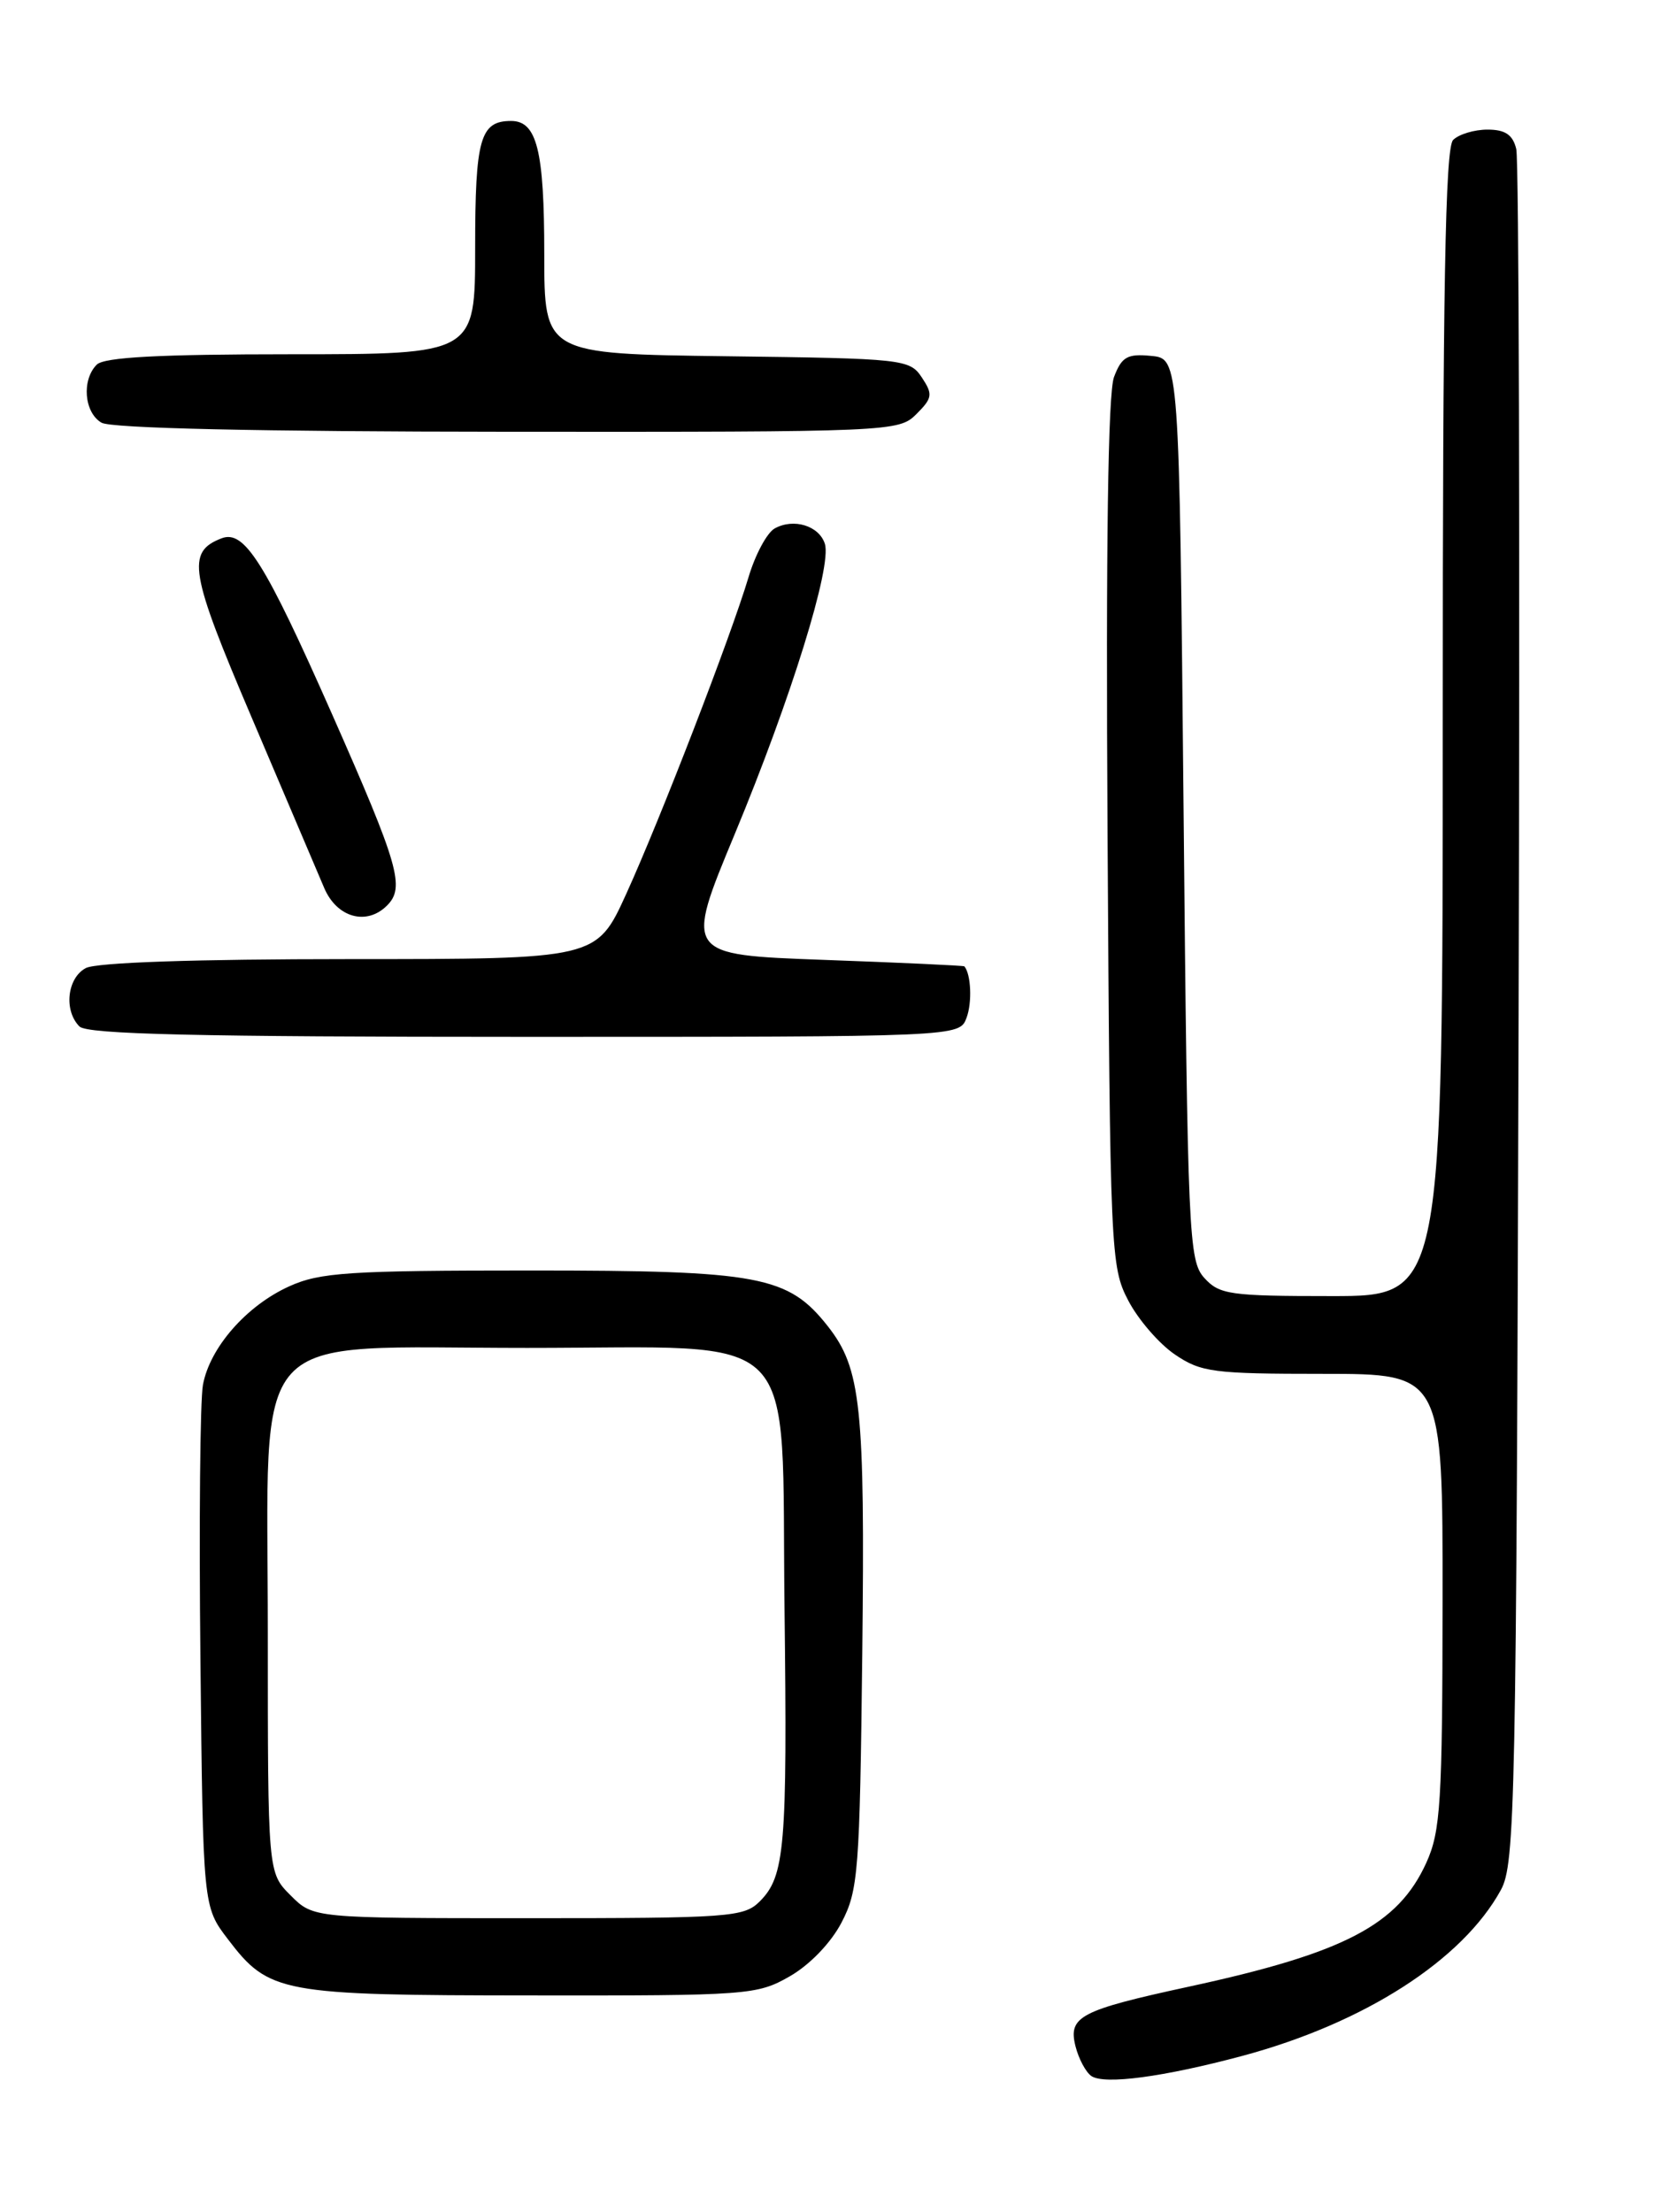 <?xml version="1.0" encoding="UTF-8" standalone="no"?>
<!DOCTYPE svg PUBLIC "-//W3C//DTD SVG 1.1//EN" "http://www.w3.org/Graphics/SVG/1.1/DTD/svg11.dtd" >
<svg xmlns="http://www.w3.org/2000/svg" xmlns:xlink="http://www.w3.org/1999/xlink" version="1.1" viewBox="0 0 194 256">
 <g >
 <path fill="currentColor"
d=" M 143.79 237.94 C 157.92 234.15 169.29 226.85 173.73 218.73 C 175.38 215.71 175.52 209.00 175.78 117.50 C 175.94 63.60 175.82 18.49 175.51 17.25 C 175.11 15.59 174.23 15.00 172.18 15.00 C 170.65 15.00 168.86 15.54 168.20 16.20 C 167.29 17.11 167.00 33.47 167.00 83.70 C 167.00 150.00 167.00 150.00 154.15 150.00 C 142.37 150.00 141.15 149.83 139.40 147.90 C 137.60 145.90 137.47 143.13 137.00 93.65 C 136.50 41.50 136.50 41.50 133.25 41.19 C 130.49 40.92 129.84 41.29 128.95 43.63 C 128.25 45.47 128.00 63.19 128.20 96.45 C 128.49 144.95 128.56 146.62 130.59 150.50 C 131.73 152.70 134.16 155.51 135.98 156.75 C 139.02 158.82 140.43 159.00 153.15 159.00 C 167.00 159.00 167.00 159.00 166.98 185.25 C 166.96 208.64 166.75 211.94 165.10 215.58 C 161.83 222.78 155.62 226.03 137.63 229.92 C 124.99 232.66 123.63 233.38 124.49 236.82 C 124.86 238.28 125.69 239.83 126.33 240.27 C 127.85 241.29 134.66 240.38 143.79 237.94 Z  M 91.41 228.73 C 93.72 227.41 96.18 224.86 97.41 222.50 C 99.35 218.78 99.52 216.60 99.81 191.32 C 100.13 162.78 99.67 158.39 95.83 153.50 C 91.23 147.66 87.95 147.04 61.50 147.04 C 40.35 147.04 37.02 147.26 33.46 148.88 C 28.52 151.12 24.28 155.97 23.49 160.28 C 23.16 162.05 23.03 176.36 23.20 192.08 C 23.50 220.66 23.50 220.66 26.38 224.43 C 31.14 230.68 32.45 230.92 61.50 230.94 C 86.59 230.97 87.64 230.89 91.41 228.73 Z  M 111.88 117.79 C 112.54 116.02 112.40 112.77 111.63 111.84 C 111.56 111.75 104.24 111.41 95.37 111.09 C 79.24 110.50 79.24 110.50 85.06 96.50 C 91.56 80.85 96.31 65.56 95.48 62.94 C 94.81 60.84 91.86 59.94 89.67 61.16 C 88.78 61.66 87.42 64.19 86.65 66.78 C 84.57 73.73 76.44 94.77 72.49 103.45 C 69.05 111.00 69.05 111.00 40.46 111.00 C 22.66 111.00 11.14 111.39 9.93 112.04 C 7.77 113.19 7.36 116.96 9.20 118.80 C 10.10 119.70 22.92 120.00 60.73 120.00 C 111.06 120.00 111.06 120.00 111.88 117.79 Z  M 44.80 104.80 C 46.90 102.70 46.17 100.16 38.43 82.64 C 30.65 65.05 28.29 61.29 25.65 62.30 C 21.55 63.88 21.94 66.18 29.14 83.06 C 32.99 92.10 36.76 100.96 37.52 102.75 C 38.98 106.20 42.43 107.17 44.80 104.80 Z  M 106.07 47.93 C 107.94 46.06 108.00 45.64 106.70 43.68 C 105.30 41.57 104.57 41.49 84.13 41.23 C 63.00 40.96 63.00 40.96 63.00 29.41 C 63.00 17.41 62.15 14.00 59.16 14.00 C 55.58 14.00 55.00 16.04 55.00 28.70 C 55.00 41.00 55.00 41.00 33.70 41.00 C 18.47 41.00 12.06 41.34 11.20 42.20 C 9.43 43.97 9.74 47.75 11.75 48.92 C 12.87 49.57 29.88 49.95 58.75 49.97 C 103.22 50.00 104.04 49.96 106.07 47.93 Z  M 33.64 219.36 C 31.00 216.73 31.00 216.73 31.00 188.95 C 31.00 152.95 28.22 156.00 61.02 156.00 C 93.29 156.00 90.41 153.08 90.81 186.16 C 91.14 213.77 90.86 217.14 87.94 220.06 C 86.12 221.88 84.43 222.00 61.14 222.00 C 36.27 222.00 36.27 222.00 33.64 219.36 Z "/>
</g>
</svg>